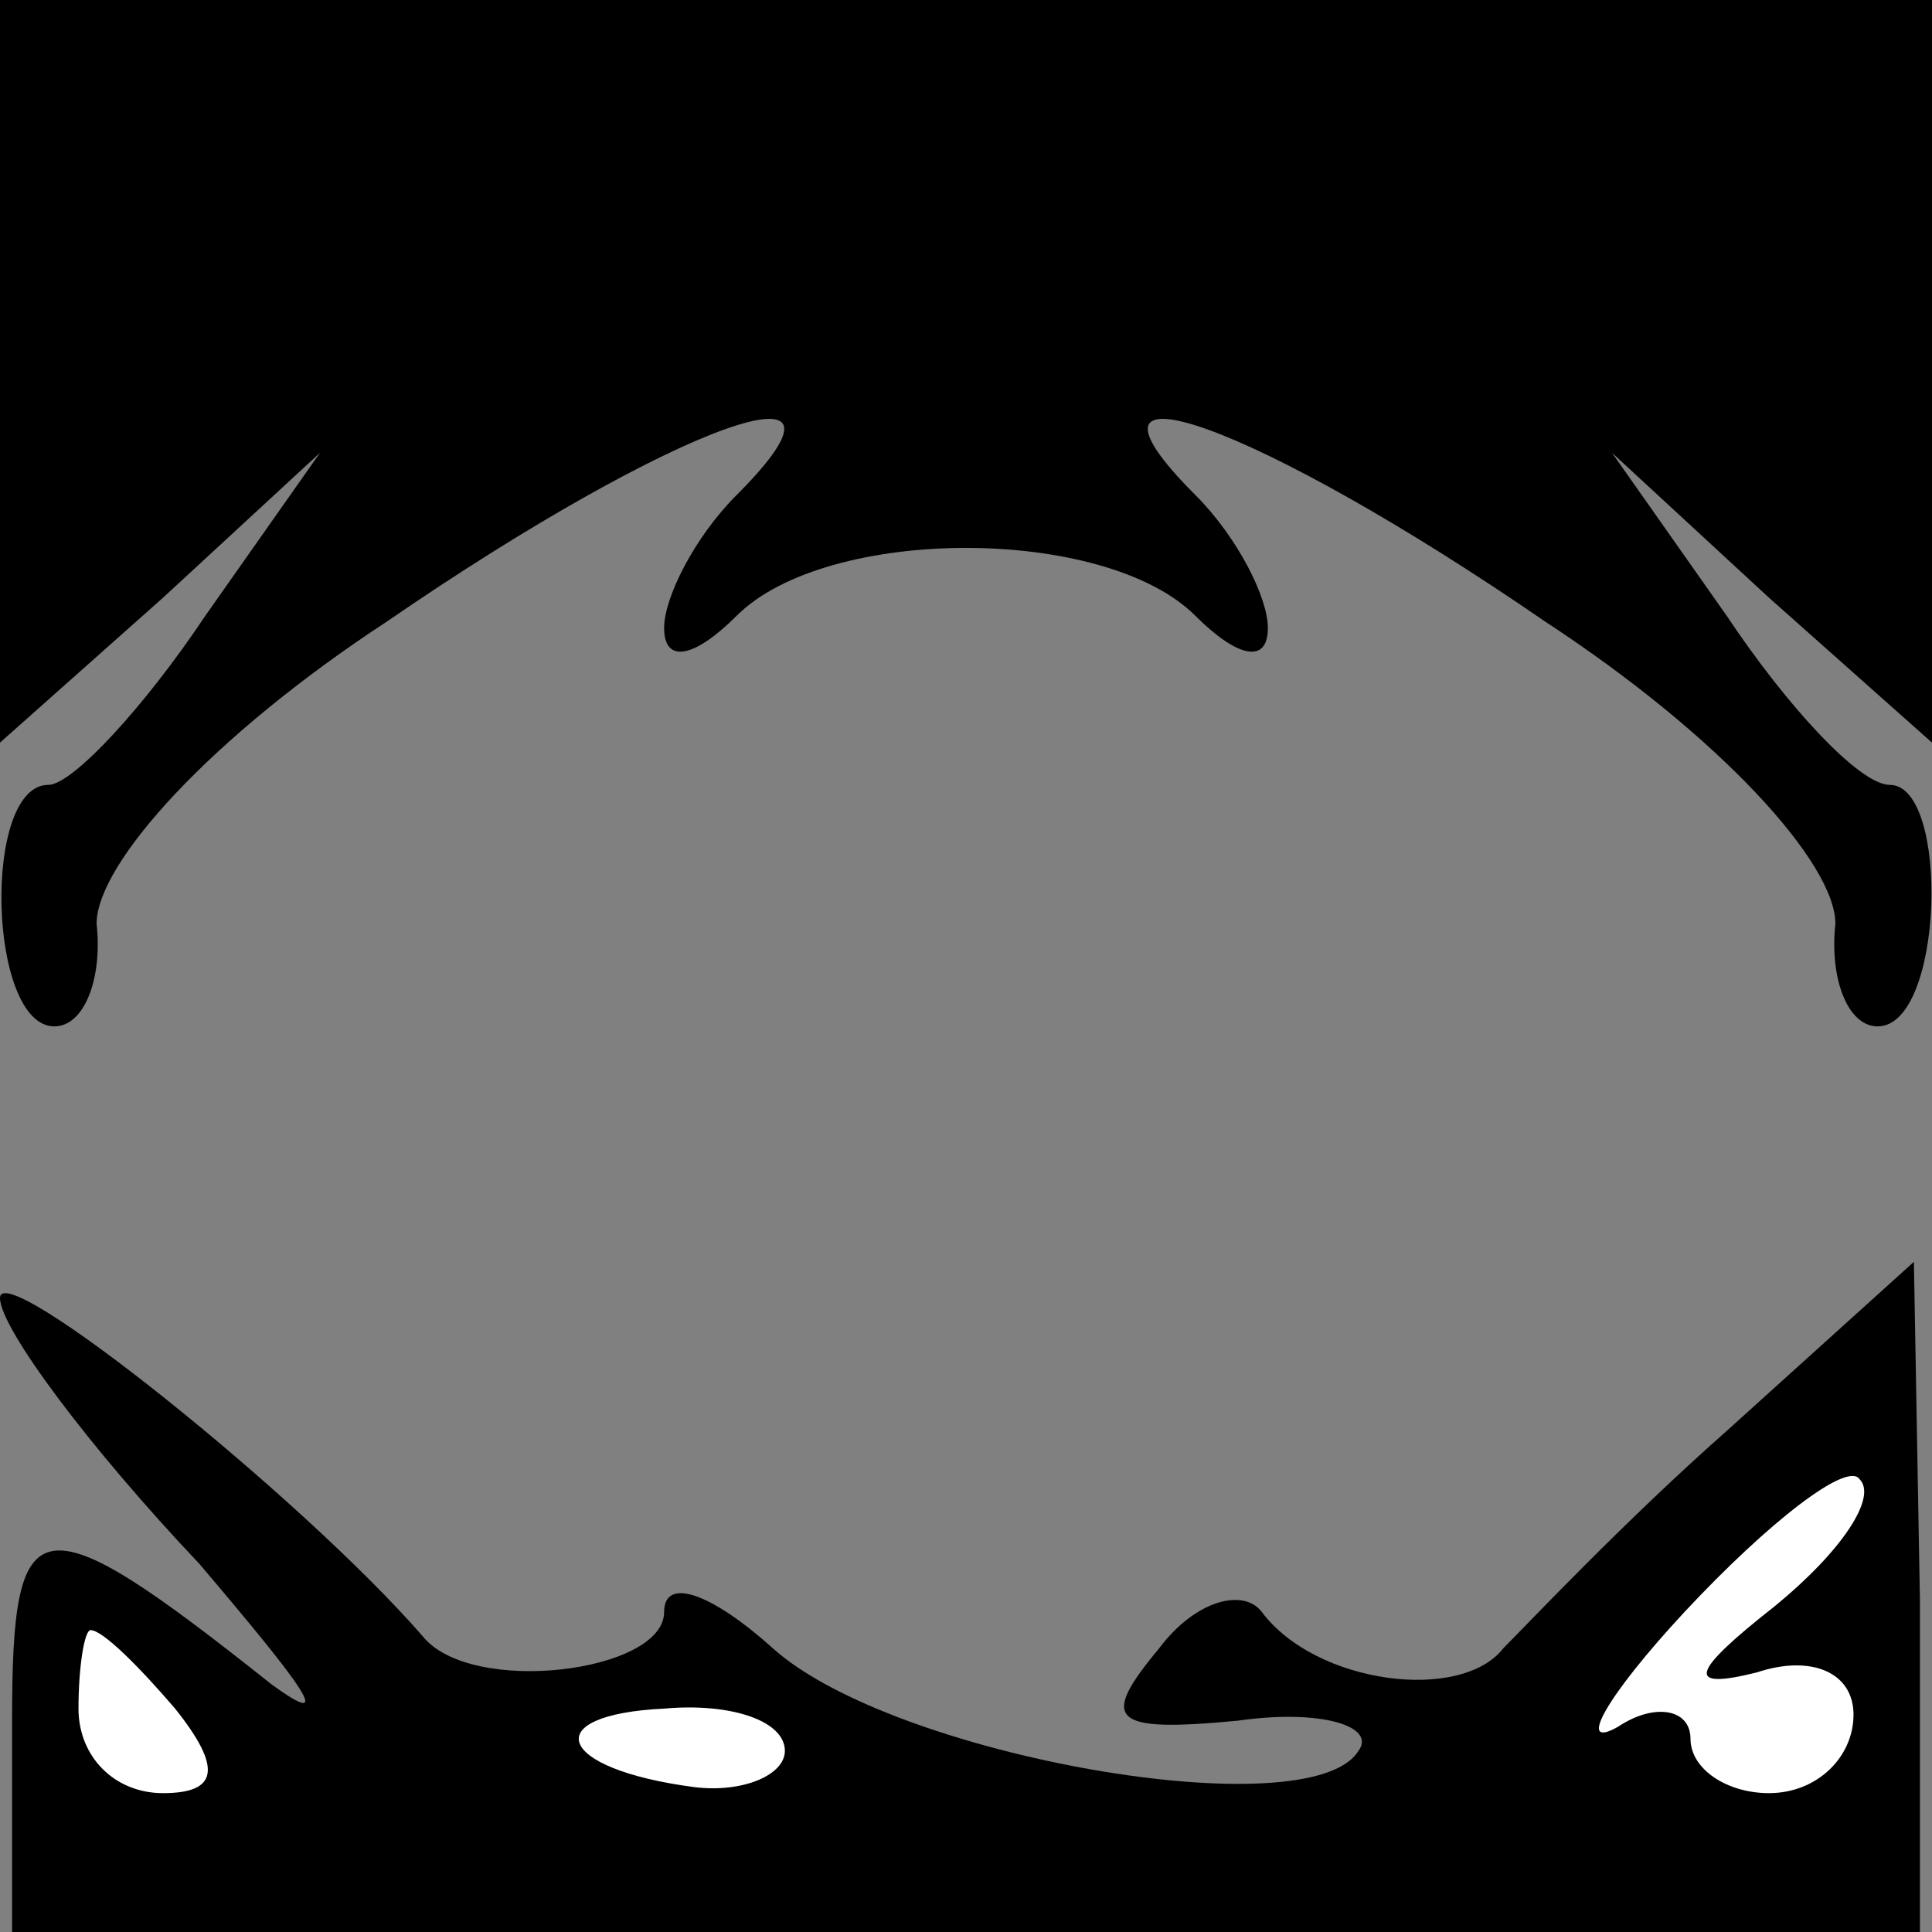 <?xml version="1.0" standalone="no"?>
<!DOCTYPE svg PUBLIC "-//W3C//DTD SVG 20010904//EN"
 "http://www.w3.org/TR/2001/REC-SVG-20010904/DTD/svg10.dtd">
<svg version="1.0" xmlns="http://www.w3.org/2000/svg"
 width="32pt" height="32pt" viewBox="0 0 32 32"
 preserveAspectRatio="xMidYMid meet">
<rect x="0" y="0" width="32" height="32" fill="#808080" stroke="none"/>
<g transform="translate(0,32) scale(0.1,-0.1)"
fill="#000000" stroke="none">
<path fill="#000000" stroke="none" d="M0 258 l0 -61 27 24 26 24 -19 -27
c-10 -15 -22 -28 -26 -28 -11 0 -10 -40 1 -40 5 0 8 8 7 17 0 10 19 31 48 50
48 33 82 45 58 21 -7 -7 -12 -17 -12 -22 0 -6 5 -5 12 2 15 15 61 15 76 0 7
-7 12 -8 12 -2 0 5 -5 15 -12 22 -24 24 10 12 58 -21 29 -19 48 -40 48 -50 -1
-9 2 -17 7 -17 11 0 12 40 2 40 -5 0 -17 13 -27 28 l-19 27 26 -24 27 -24 0
61 0 62 -160 0 -160 0 0 -62z"/>
<path fill="#000000" stroke="none" d="M0 105 c0 -5 15 -25 33 -44 17 -20 23
-28 12 -20 -39 31 -43 30 -43 -6 l0 -35 158 0 158 0 0 55 -1 56 -31 -28 c-17
-15 -33 -32 -37 -36 -7 -9 -31 -6 -40 6 -3 4 -11 2 -17 -6 -10 -12 -8 -14 13
-12 14 2 23 -1 20 -5 -8 -13 -77 -1 -97 17 -10 9 -18 12 -18 6 0 -10 -32 -14
-40 -4 -20 23 -70 63 -70 56z"/>
<path fill="#ffffff" stroke="none" d="M294 54 c-14 -11 -15 -14 -3 -11 9 3
16 0 16 -7 0 -7 -6 -13 -14 -13 -7 0 -13 4 -13 9 0 5 -6 6 -12 2 -7 -4 -2 5
11 19 14 15 27 25 29 22 3 -3 -3 -12 -14 -21z"/>
<path fill="#ffffff" stroke="none" d="M29 37 c8 -10 7 -14 -2 -14 -8 0 -14 6
-14 14 0 7 1 13 2 13 2 0 8 -6 14 -13z"/>
<path fill="#ffffff" stroke="none" d="M130 30 c0 -4 -7 -7 -15 -6 -23 3 -26
12 -5 13 11 1 20 -2 20 -7z"/>
</g>
</svg>
